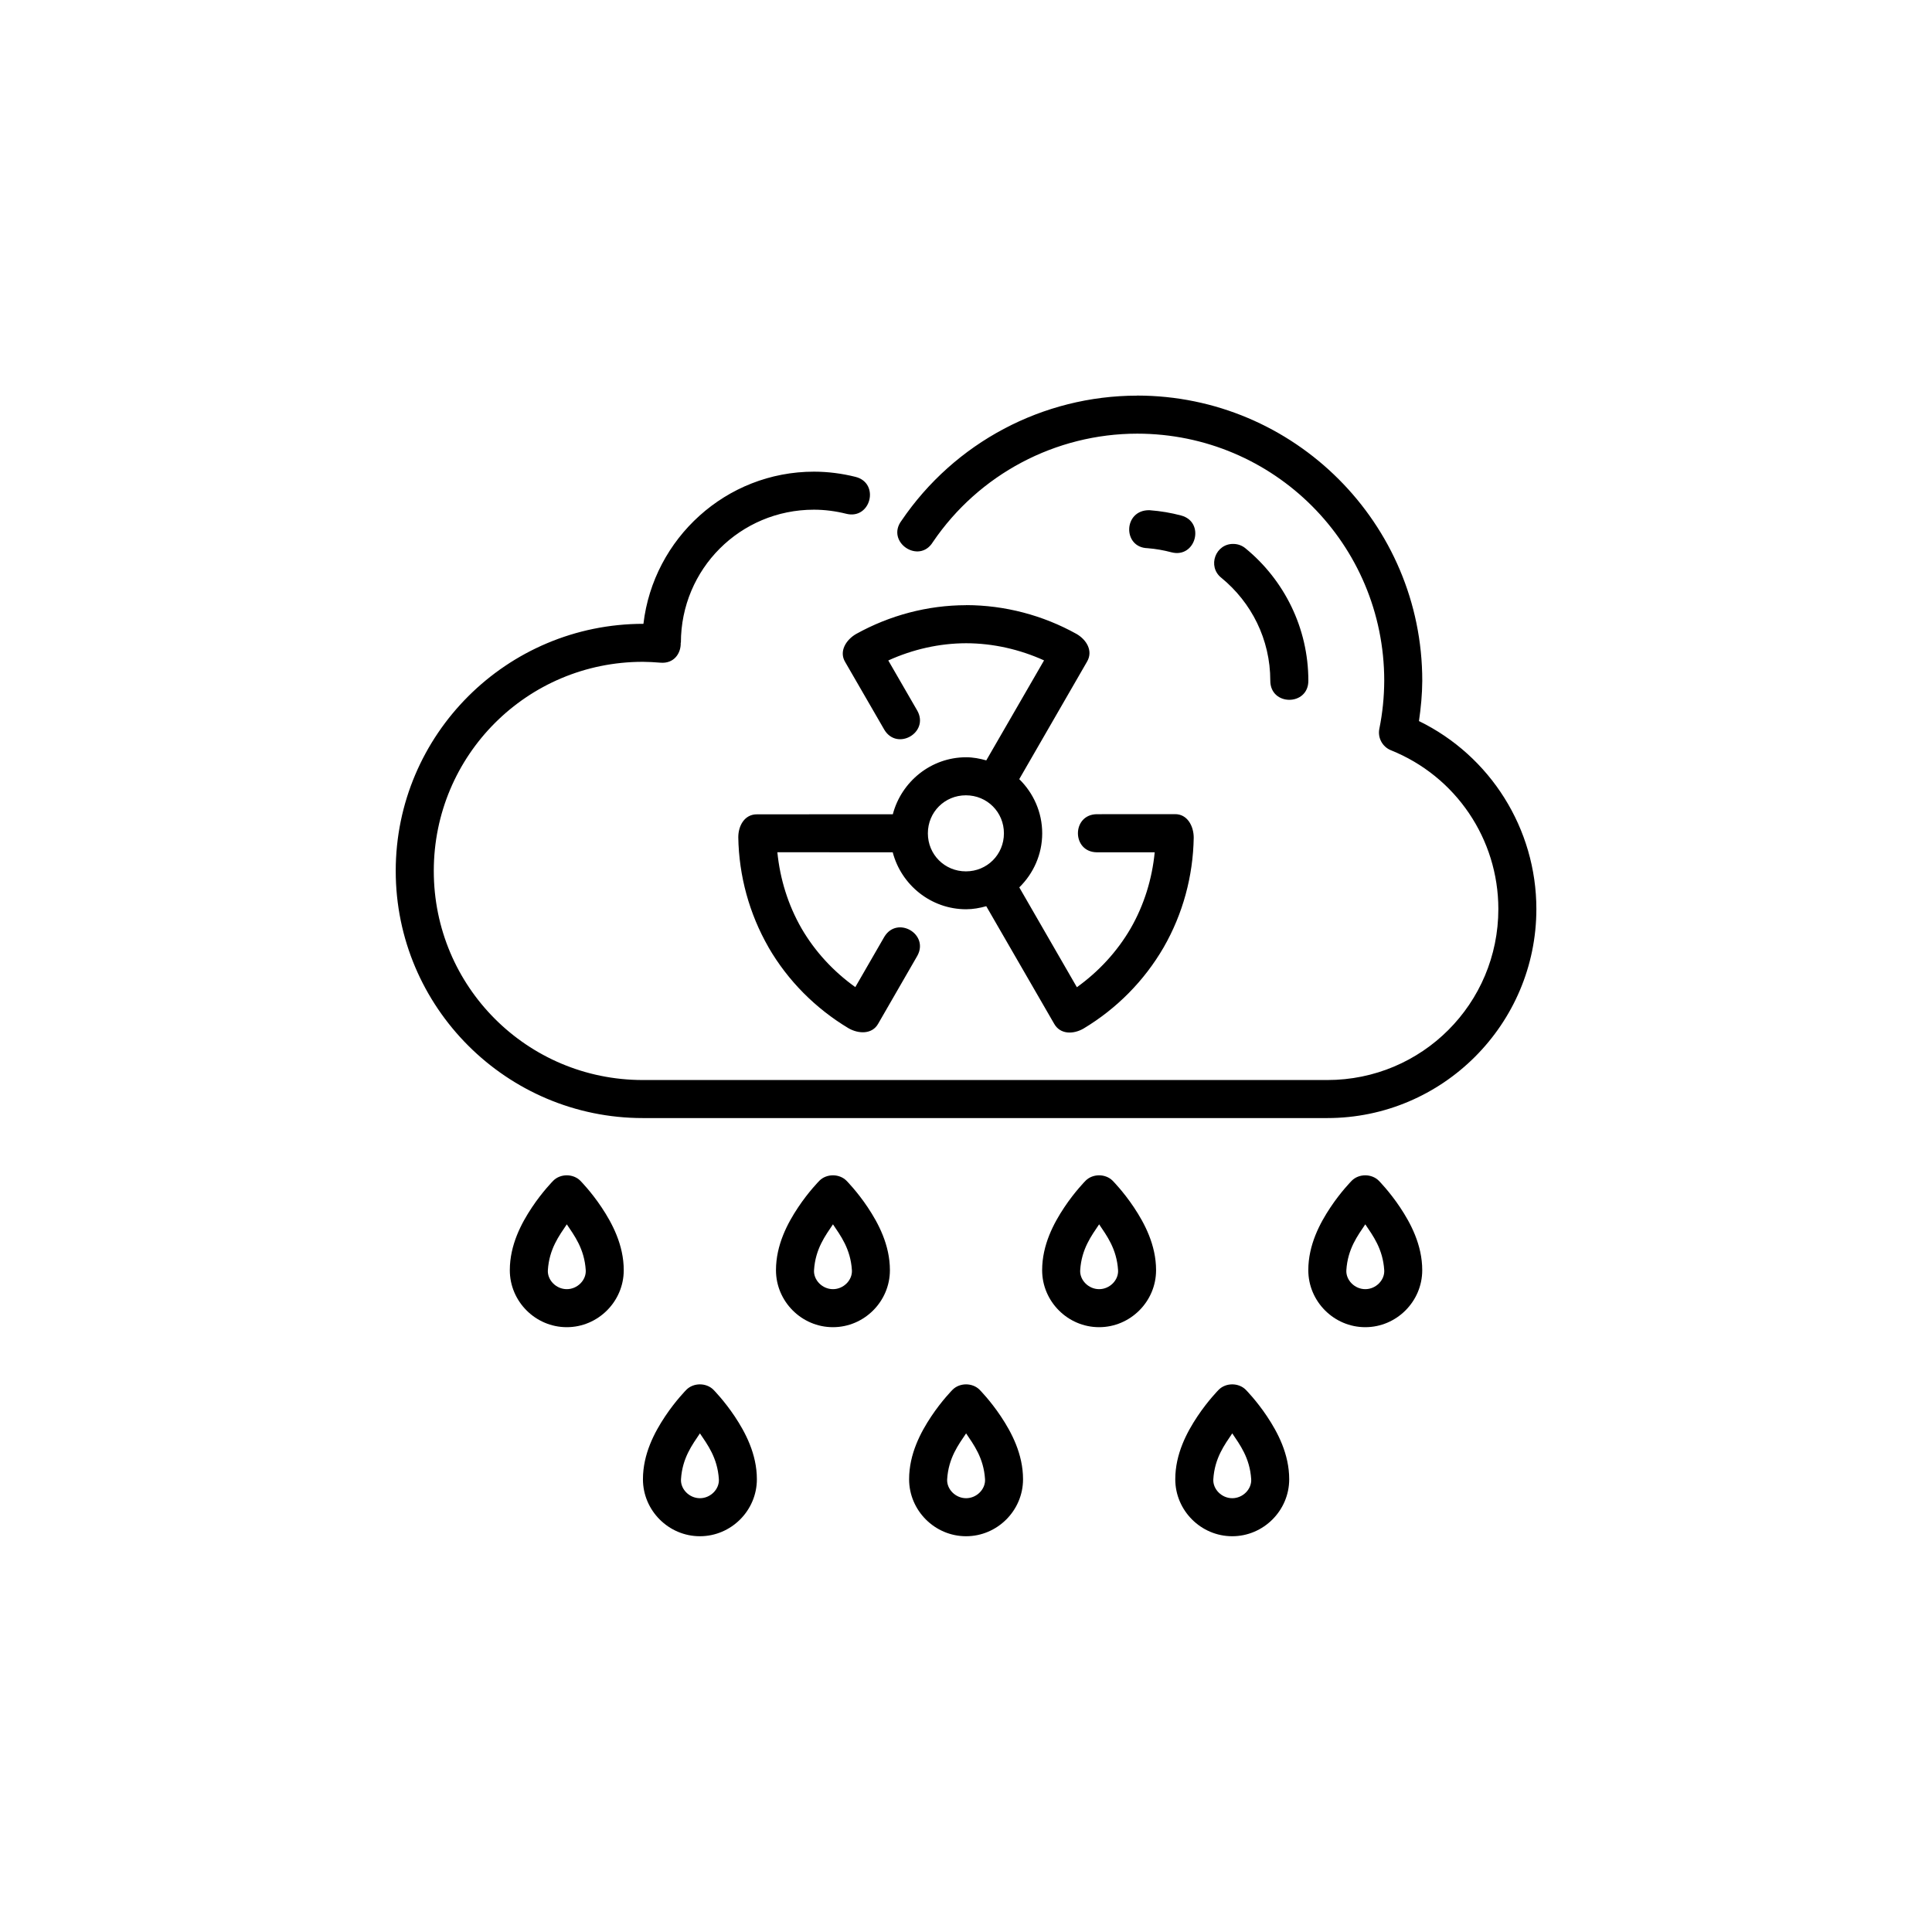 <?xml version="1.0" encoding="UTF-8"?>
<svg width="752pt" height="752pt" version="1.1" viewBox="0 0 752 752" xmlns="http://www.w3.org/2000/svg">
 <path d="m442.6 153.98v0.016c-36.73 0.027-71.07 18.27-91.703 48.66-6.227 8.281 6.824 17.145 12.227 8.309 17.891-26.352 47.684-42.145 79.531-42.172 53.191 0.027 96.137 43 96.137 96.195-0.035 6.289-0.652 12.516-1.906 18.672-0.707 3.496 1.176 7.004 4.481 8.355 25.273 10.133 41.824 34.555 41.84 61.785 0 36.867-29.715 66.582-66.582 66.582h-266.4c-45.043 0-81.383-36.34-81.383-81.383s36.34-81.398 81.383-81.398c2.238 0.016 4.523 0.141 6.777 0.332 5.387 0.488 8.102-3.711 7.949-7.762h0.074c0-28.695 23.09-51.785 51.785-51.785 4.258 0.004 8.504 0.57 12.574 1.59 9.578 2.402 13.176-11.965 3.598-14.367-5.227-1.305-10.637-2.016-16.145-2.023-34.234 0-62.496 25.988-66.395 59.227-53.258-0.008-96.414 43.141-96.414 96.18 0 53.039 43.156 96.195 96.195 96.195h266.4c44.867 0 81.383-36.531 81.383-81.398-0.016-31.238-17.926-59.578-45.699-73.129 0.754-5.184 1.254-10.395 1.285-15.637v-0.055c0-61.215-49.781-111-111-111zm4.106 59.398c3.172 0.25 6.262 0.801 9.234 1.59 9.551 2.504 13.309-11.82 3.758-14.324-3.84-1.02-7.785-1.711-12.27-2.055-10.266-0.195-10.566 14.562-0.723 14.785zm33.59-1.66c-7.18-0.289-10.52 8.797-4.856 13.223 11.594 9.508 19.004 23.836 19.004 40.035 0.008 9.887 14.82 9.887 14.812 0 0-20.715-9.539-39.301-24.426-51.508-1.273-1.078-2.871-1.691-4.539-1.746zm-104.25 23.816 0.016 0.027h-0.059c-14.992 0.027-29.672 3.938-42.766 11.199-3.902 2.25-6.773 6.766-4.262 10.926l15.246 26.375c5.016 8.316 17.547 1.062 12.832-7.43l-11.301-19.555c9.512-4.316 19.801-6.68 30.309-6.707 10.496 0.027 20.809 2.379 30.32 6.676-9.086 15.73-19.43 33.629-22.488 38.922-2.512-0.703-5.109-1.215-7.832-1.215-13.684 0-25.203 9.5-28.543 22.184-6.969 0.008-35.188 0.027-52.781 0.027-4.918-0.082-7.371 4.43-7.371 8.934 0.246 15.027 4.281 29.781 11.777 42.824h-0.016l0.031 0.055c7.531 12.965 18.25 23.727 31.086 31.434 3.902 2.25 9.246 2.477 11.59-1.777l15.219-26.391c4.695-8.496-7.852-15.723-12.848-7.394l-11.289 19.57c-8.496-6.078-15.676-13.809-20.957-22.895-5.223-9.105-8.348-19.211-9.379-29.598 18.148 0 38.766 0.008 44.902 0.016 3.32 12.699 14.871 22.172 28.574 22.172 2.727 0 5.32-0.488 7.832-1.188 3.477 6.012 17.602 30.469 26.406 45.715 2.391 4.297 7.535 4.172 11.434 1.922 12.891-7.727 23.656-18.594 31.203-31.609h0.016c0.016-0.027 0.008-0.027 0.016-0.055 7.461-13.004 11.426-27.664 11.676-42.637 0-4.504-2.473-9.246-7.328-9.164l-30.465 0.016c-9.711 0.195-9.695 14.66 0.016 14.828h22.59c-1.016 10.395-4.121 20.484-9.352 29.598-5.273 9.074-12.461 16.832-20.941 22.922-9.062-15.699-19.328-33.508-22.414-38.863 5.481-5.371 8.918-12.816 8.918-21.043 0-8.23-3.441-15.703-8.934-21.086 3.504-6.074 17.562-30.445 26.348-45.668 2.527-4.223-0.164-8.602-4.062-10.855-13.137-7.301-27.926-11.188-42.969-11.215zm-0.086 74.027c8.262 0 14.801 6.539 14.801 14.801s-6.539 14.801-14.801 14.801c-8.262 0-14.801-6.539-14.801-14.801s6.539-14.801 14.801-14.801zm-155.35 147.91c-1.945 0.008-3.871 0.703-5.246 2.082 0 0-4.176 4.195-8.297 10.379-4.121 6.18-8.629 14.617-8.629 24.48 0 12.172 9.996 22.172 22.172 22.172 12.172 0 22.172-9.996 22.172-22.172 0-9.867-4.508-18.301-8.629-24.48-4.121-6.18-8.297-10.379-8.297-10.379-1.375-1.375-3.301-2.074-5.246-2.082zm103.6 0c-1.945 0.008-3.871 0.703-5.246 2.082 0 0-4.176 4.195-8.297 10.379-4.121 6.18-8.629 14.617-8.629 24.48 0 12.172 9.996 22.172 22.172 22.172 12.172 0 22.172-9.996 22.172-22.172 0-9.867-4.508-18.301-8.629-24.48-4.121-6.18-8.297-10.379-8.297-10.379-1.375-1.375-3.301-2.074-5.246-2.082zm103.6 0c-1.945 0.008-3.871 0.703-5.246 2.082 0 0-4.176 4.195-8.297 10.379-4.121 6.18-8.629 14.617-8.629 24.48 0 12.172 9.996 22.172 22.172 22.172 12.172 0 22.172-9.996 22.172-22.172 0-9.867-4.508-18.301-8.629-24.48-4.121-6.18-8.297-10.379-8.297-10.379-1.375-1.375-3.301-2.074-5.246-2.082zm103.6 0c-1.945 0.008-3.871 0.703-5.246 2.082 0 0-4.176 4.195-8.297 10.379-4.121 6.18-8.629 14.617-8.629 24.48 0 12.172 9.996 22.172 22.172 22.172 12.172 0 22.172-9.996 22.172-22.172 0-9.867-4.508-18.301-8.629-24.48-4.121-6.18-8.297-10.379-8.297-10.379-1.375-1.375-3.301-2.074-5.246-2.082zm-310.79 19.078c2.91 4.348 6.848 9.508 7.371 17.848 0.238 3.812-3.195 7.387-7.371 7.387s-7.609-3.57-7.371-7.387c0.523-8.344 4.461-13.5 7.371-17.848zm103.6 0c2.91 4.348 6.848 9.508 7.371 17.848 0.238 3.812-3.195 7.387-7.371 7.387-4.176 0-7.609-3.57-7.371-7.387 0.523-8.344 4.461-13.5 7.371-17.848zm103.6 0c2.91 4.348 6.848 9.508 7.371 17.848 0.238 3.812-3.195 7.387-7.371 7.387-4.176 0-7.609-3.57-7.371-7.387 0.523-8.344 4.461-13.5 7.371-17.848zm103.6 0c2.91 4.348 6.848 9.508 7.371 17.848 0.238 3.812-3.195 7.387-7.371 7.387s-7.609-3.57-7.371-7.387c0.523-8.344 4.461-13.5 7.371-17.848zm-258.99 62.289c-1.945 0.008-3.871 0.703-5.246 2.082 0 0-4.176 4.195-8.297 10.379-4.121 6.18-8.629 14.617-8.629 24.484 0 12.172 9.996 22.172 22.172 22.172 12.172 0 22.172-9.996 22.172-22.172 0-9.867-4.508-18.301-8.629-24.484-4.121-6.18-8.297-10.379-8.297-10.379-1.375-1.375-3.301-2.074-5.246-2.082zm103.6 0c-1.945 0.008-3.871 0.703-5.246 2.082 0 0-4.176 4.195-8.297 10.379-4.121 6.18-8.629 14.617-8.629 24.484 0 12.172 9.996 22.172 22.172 22.172 12.172 0 22.172-9.996 22.172-22.172 0-9.867-4.508-18.301-8.629-24.484-4.121-6.18-8.297-10.379-8.297-10.379-1.375-1.375-3.301-2.074-5.246-2.082zm103.6 0c-1.945 0.008-3.871 0.703-5.246 2.082 0 0-4.176 4.195-8.297 10.379-4.121 6.18-8.629 14.617-8.629 24.484 0 12.172 9.996 22.172 22.172 22.172 12.172 0 22.172-9.996 22.172-22.172 0-9.867-4.508-18.301-8.629-24.484-4.121-6.18-8.297-10.379-8.297-10.379-1.375-1.375-3.301-2.074-5.246-2.082zm-207.19 19.078c2.91 4.348 6.848 9.508 7.371 17.848 0.238 3.812-3.195 7.387-7.371 7.387s-7.609-3.57-7.371-7.387c0.523-8.344 4.461-13.5 7.371-17.848zm103.6 0c2.91 4.348 6.848 9.508 7.371 17.848 0.238 3.812-3.195 7.387-7.371 7.387s-7.609-3.57-7.371-7.387c0.523-8.344 4.461-13.5 7.371-17.848zm103.6 0c2.91 4.348 6.848 9.508 7.371 17.848 0.238 3.812-3.195 7.387-7.371 7.387-4.176 0-7.609-3.57-7.371-7.387 0.523-8.344 4.461-13.5 7.371-17.848z"/>
</svg>
